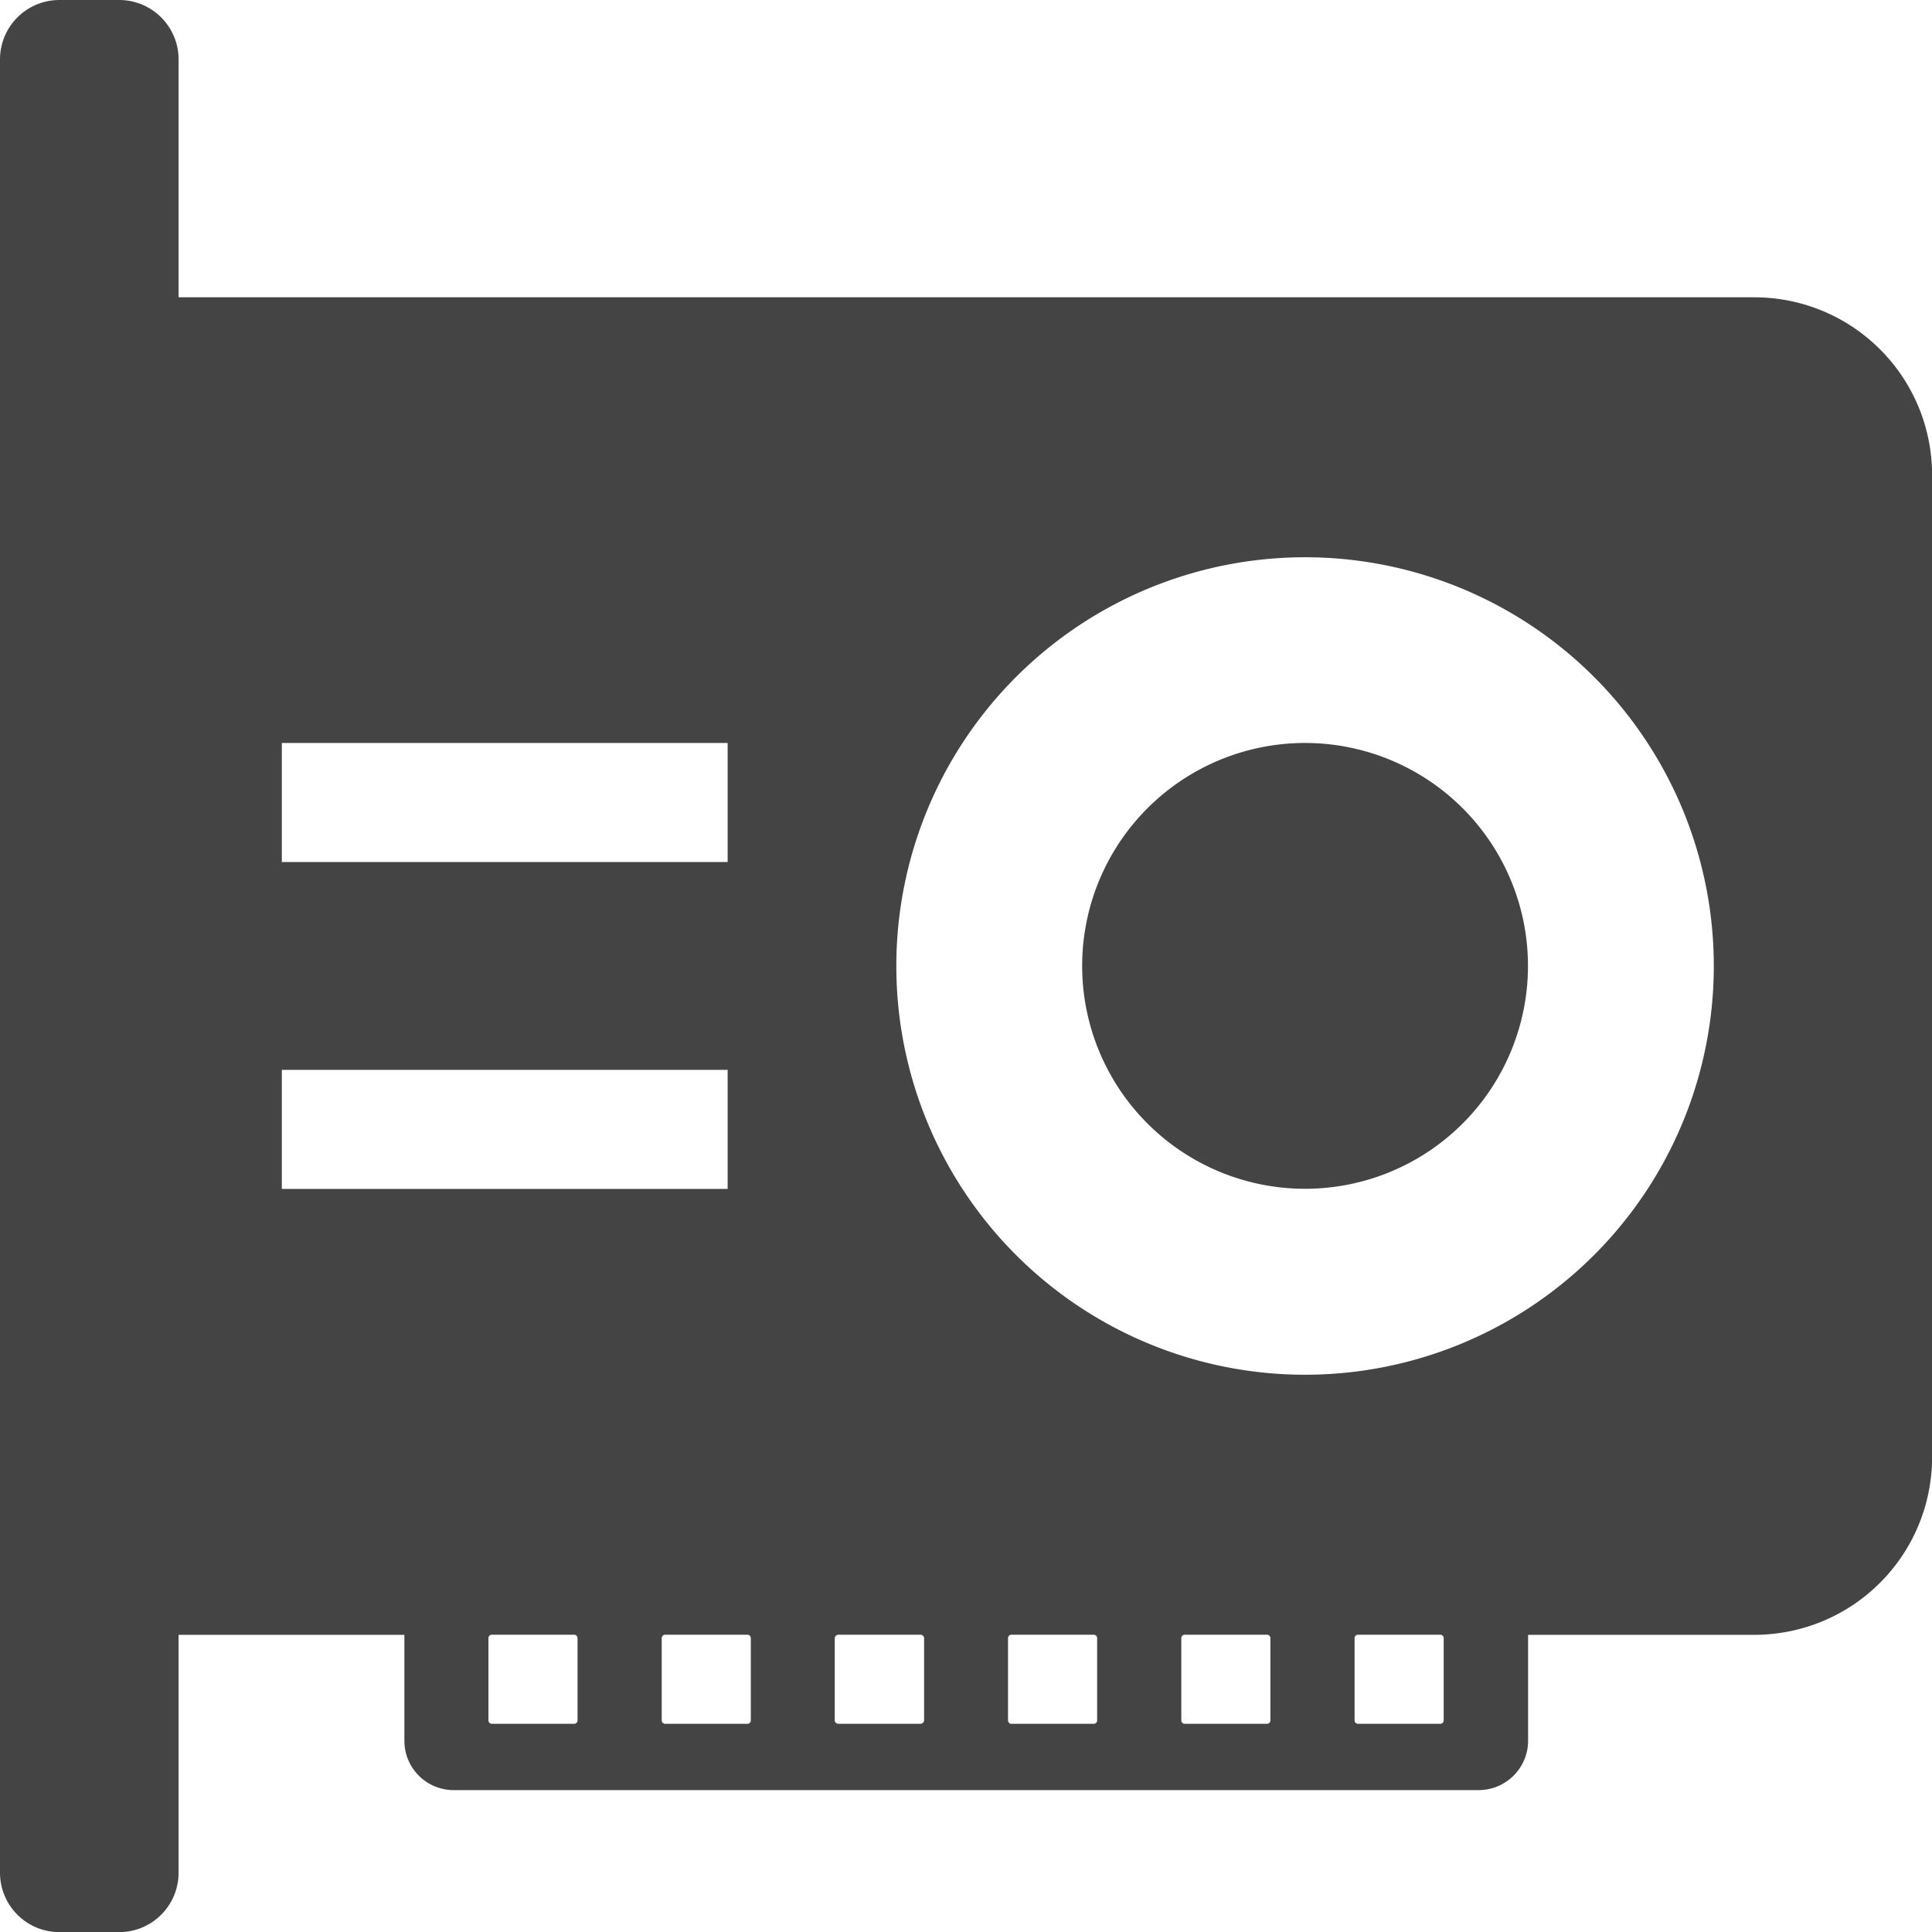 <svg height="16" width="16" xmlns="http://www.w3.org/2000/svg">
  <path d="m.493 0c-.273 0-.493.22-.493.493v3.445 8.125 3.445c0 .273.22.493.493.493h.493c.273 0 .493-.22.493-.493v-1.969h1.87v.877c0 .226.182.409.409.409h8.486c.226 0 .411-.182.411-.409v-.877h1.87c.818 0 1.476-.658 1.476-1.476v-8.125c0-.818-.658-1.476-1.476-1.476h-13.046v-1.969c0-.273-.22-.493-.493-.493zm10.315 4.615a3.385 3.385 0 0 1 3.385 3.385 3.385 3.385 0 0 1 -3.385 3.385 3.385 3.385 0 0 1 -3.385-3.385 3.385 3.385 0 0 1 3.385-3.385zm-8.474 1.538h3.692v.986h-3.692zm8.474 0a1.846 1.846 0 0 0 -1.846 1.846 1.846 1.846 0 0 0 1.846 1.846 1.846 1.846 0 0 0 1.846-1.846 1.846 1.846 0 0 0 -1.846-1.846zm-8.474 2.707h3.692v.986h-3.692zm1.74 4.678h.68c.016 0 .029.012.029.029v.68c0 .016-.012.029-.029.029h-.68c-.016 0-.029-.012-.029-.029v-.68c0-.016.012-.029.029-.029zm1.435 0h.68c.016 0 .029.012.029.029v.68c0 .016-.012.029-.029.029h-.68c-.016 0-.029-.012-.029-.029v-.68c-0-.016.012-.029.029-.029zm1.435 0h.678c.016 0 .031.012.031.029v.68c0 .016-.015.029-.031.029h-.678c-.016 0-.031-.012-.031-.029v-.68c0-.016.015-.029.031-.029zm1.433 0h.68c.016 0 .029.012.029.029v.68c0 .016-.012.029-.029.029h-.68c-.016 0-.029-.012-.029-.029v-.68c0-.016.012-.029.029-.029zm1.435 0h.68c.016 0 .029.012.029.029v.68c0 .016-.012.029-.029.029h-.68c-.016 0-.029-.012-.029-.029v-.68c0-.016.012-.029.029-.029zm1.435 0h.68c.016 0 .029.012.029.029v.68c0 .016-.012.029-.029.029h-.68c-.016 0-.029-.012-.029-.029v-.68c0-.016.012-.029.029-.029z" fill="#444"/>
</svg>
